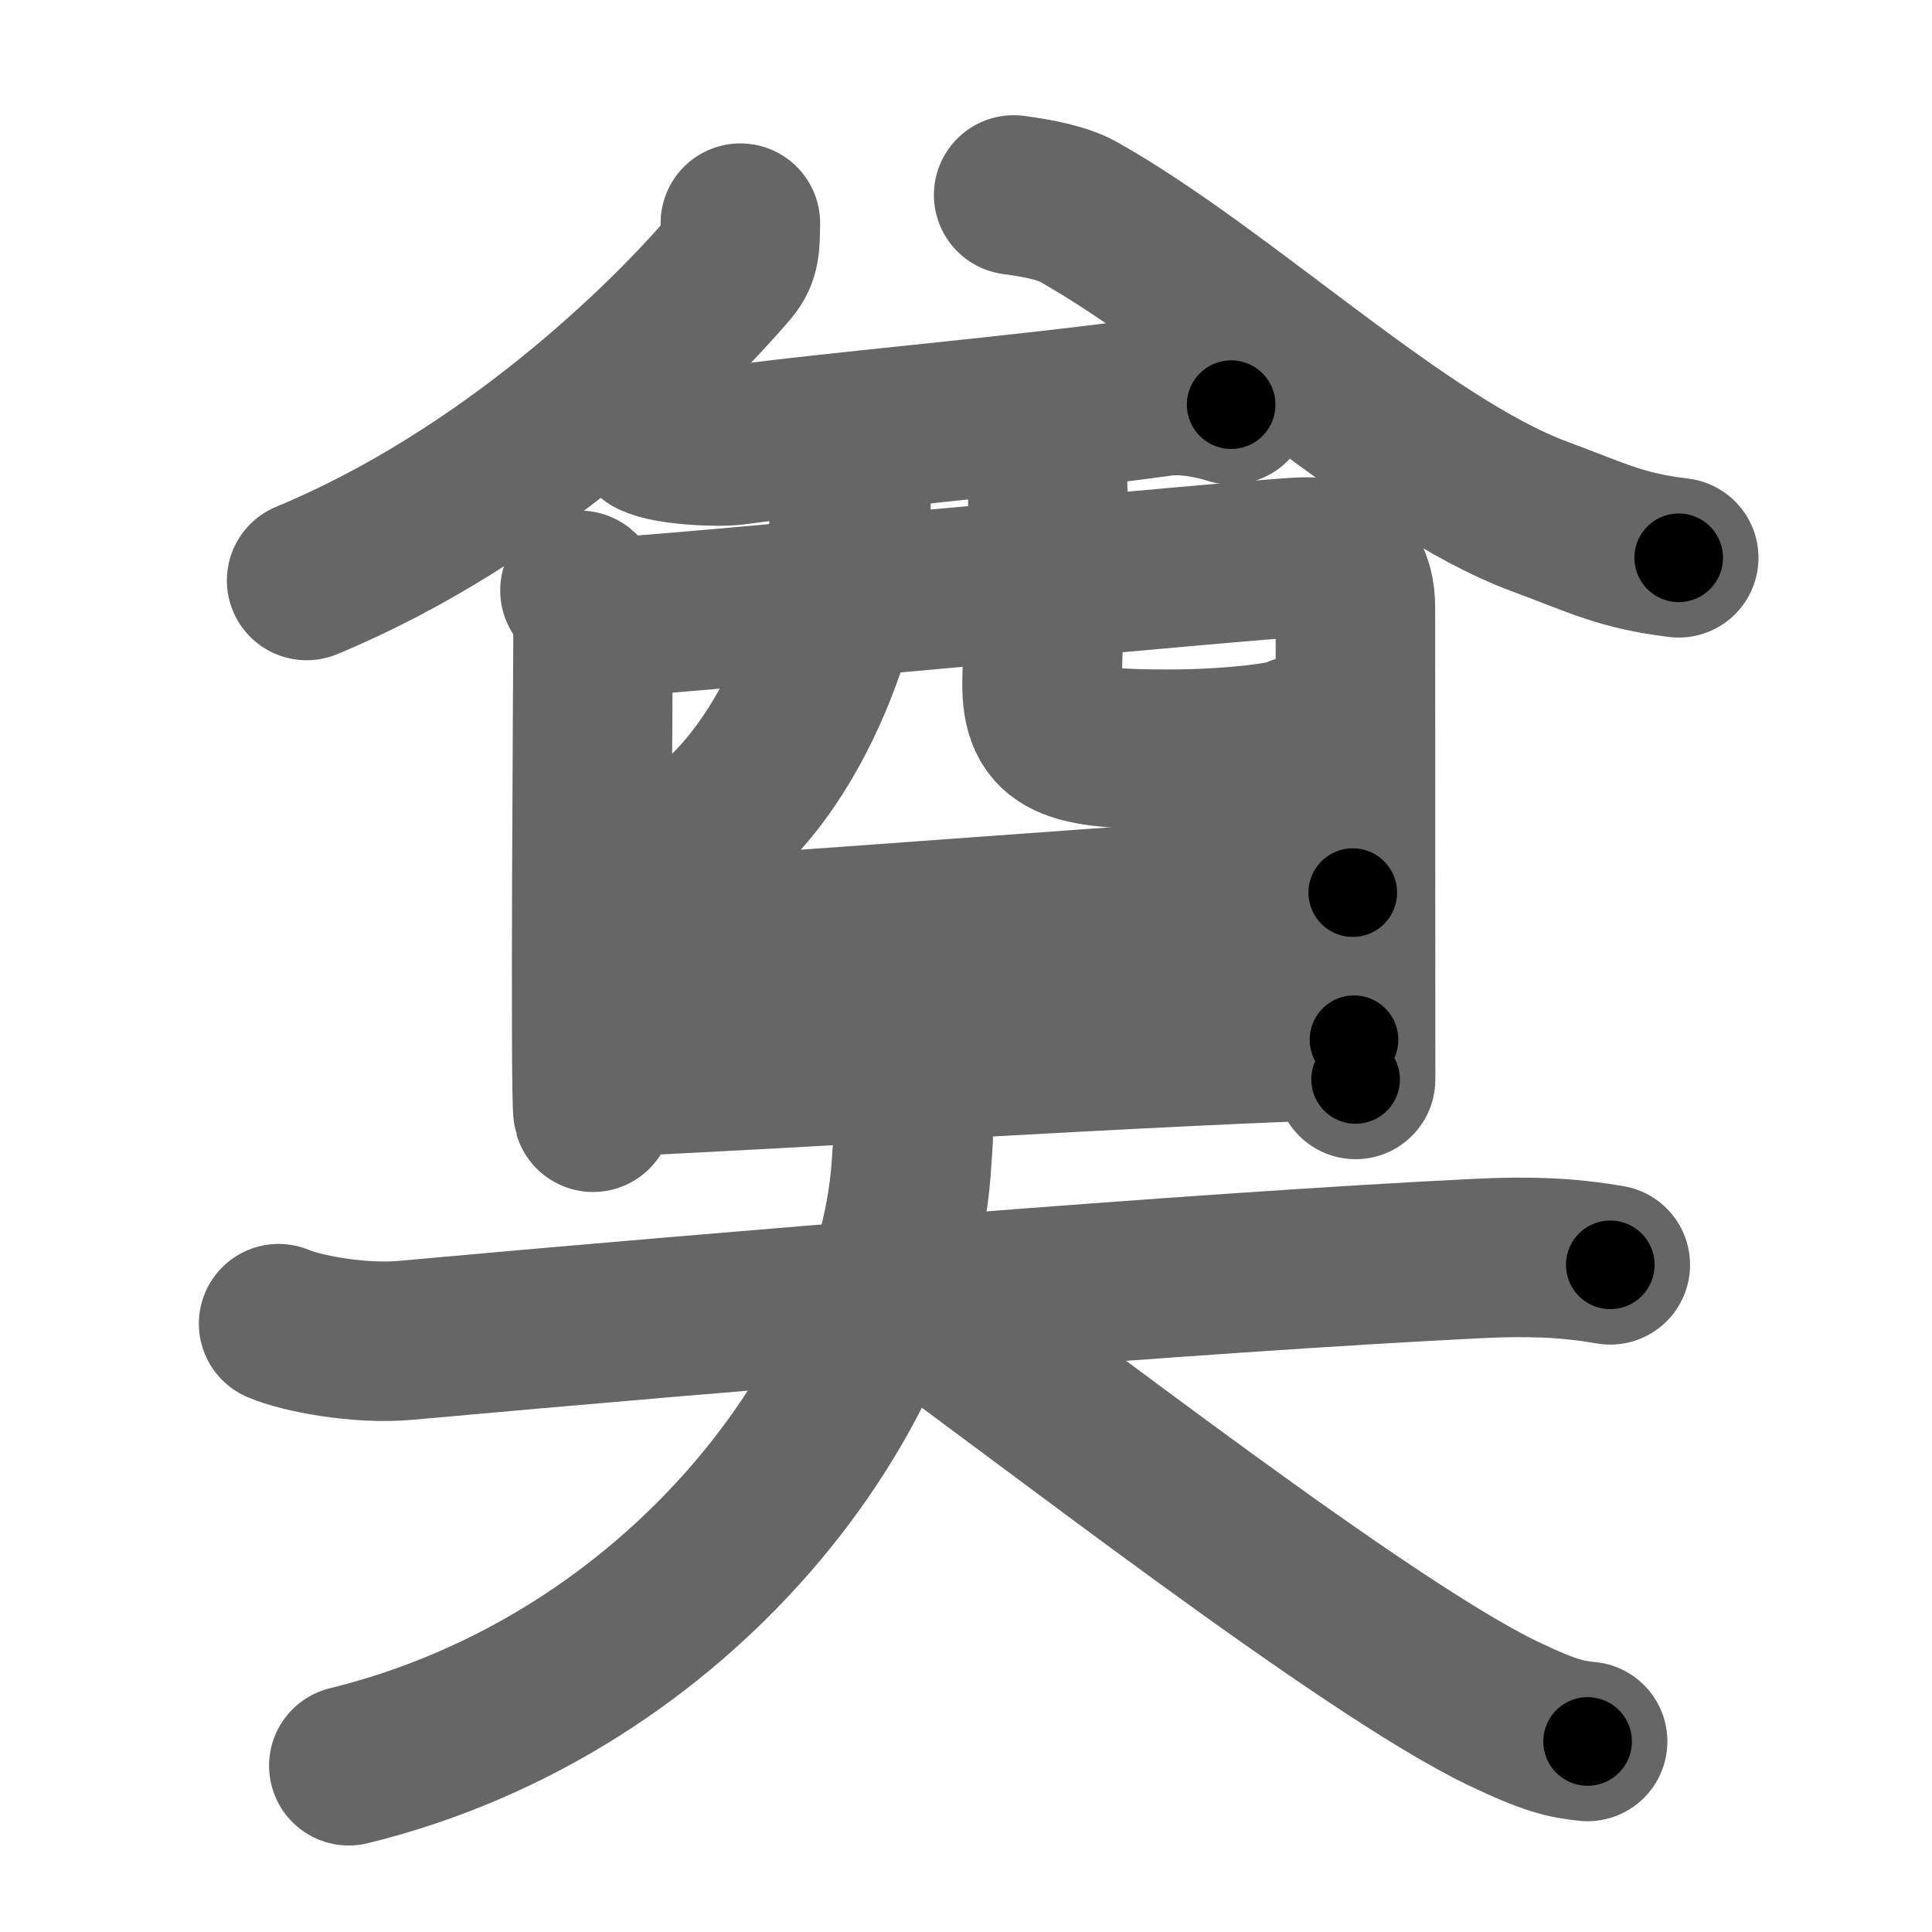 <svg xmlns="http://www.w3.org/2000/svg" width="109" height="109" viewBox="0 0 109 109" id="5960"><g fill="none" stroke="#666" stroke-width="9" stroke-linecap="round" stroke-linejoin="round"><g><g><g><g><path d="M41.77,12.59c-0.02,1.16,0.01,1.78-0.58,2.48C37.69,19.19,28.75,28,17.3,32.75" /></g><g><path d="M57.19,11c1.41,0.19,2.75,0.45,3.65,0.95c8.25,4.65,18.19,14.28,26.02,17.19c3.37,1.25,4.58,1.93,7.85,2.33" /></g></g><g><g><path d="M36.8,24.65c0.91,0.47,3.72,0.59,4.63,0.47c6.08-0.82,15.82-1.62,24.08-2.75c1.5-0.21,3.19,0.22,3.95,0.46" /><path d="M32.72,33.31c0.54,0.44,0.74,2,0.74,2.59c0,0.59-0.18,26.26,0,26.85" /><path d="M33.86,34.86c3.04-0.07,36.88-3.35,39.65-3.43c2.31-0.07,2.96,1.21,2.96,2.87c0,0.93,0.01,26.16,0.01,26.6" /><path d="M47.77,27.39c0.48,0.61,0.1,1.86,0.11,2.65c0.05,3.3-2.64,13.45-9.15,17.58" /><path d="M58.02,24.88c0.58,0.64,1.04,1.4,1.08,2.38c0.11,3.14-0.25,7.36-0.31,11.23c-0.04,3.36,1.63,3.78,7.14,3.78c3.5,0,6.98-0.42,7.38-0.8" /></g><g><path d="M34.08,53.12c4.12,0,37.58-2.76,42.24-2.76" /></g><g><path d="M33.8,60.78c8.38-0.32,32.15-1.85,42.59-2.12" /></g></g></g><g><path d="M15.72,74.68c1.24,0.54,4.54,1.18,7.16,0.94c17.77-1.61,44.6-3.84,60.55-4.62c2.74-0.13,4.95-0.07,7.42,0.36" /><path d="M51.19,62.75c0.5,0.5,0.31,1.59,0.25,2.68C50.75,78.5,38.5,95,19.68,99.62" /><path d="M51.07,73.16c7.79,5.58,25.95,19.78,33.73,23.51c2.65,1.27,3.57,1.46,4.77,1.58" /></g></g></g><g fill="none" stroke="#000" stroke-width="5" stroke-linecap="round" stroke-linejoin="round"><path d="M41.77,12.59c-0.02,1.16,0.01,1.78-0.58,2.48C37.69,19.19,28.75,28,17.3,32.75" stroke-dasharray="32.582" stroke-dashoffset="32.582"><animate attributeName="stroke-dashoffset" values="32.582;32.582;0" dur="0.326s" fill="freeze" begin="0s;5960.click" /></path><path d="M57.19,11c1.41,0.19,2.75,0.45,3.65,0.95c8.25,4.65,18.19,14.28,26.02,17.19c3.37,1.25,4.58,1.93,7.85,2.33" stroke-dasharray="43.266" stroke-dashoffset="43.266"><animate attributeName="stroke-dashoffset" values="43.266" fill="freeze" begin="5960.click" /><animate attributeName="stroke-dashoffset" values="43.266;43.266;0" keyTimes="0;0.43;1" dur="0.759s" fill="freeze" begin="0s;5960.click" /></path><path d="M36.8,24.65c0.91,0.47,3.72,0.59,4.63,0.47c6.08-0.82,15.82-1.62,24.08-2.75c1.5-0.21,3.19,0.22,3.95,0.46" stroke-dasharray="32.934" stroke-dashoffset="32.934"><animate attributeName="stroke-dashoffset" values="32.934" fill="freeze" begin="5960.click" /><animate attributeName="stroke-dashoffset" values="32.934;32.934;0" keyTimes="0;0.698;1" dur="1.088s" fill="freeze" begin="0s;5960.click" /></path><path d="M32.72,33.31c0.54,0.44,0.74,2,0.74,2.59c0,0.59-0.18,26.26,0,26.85" stroke-dasharray="29.603" stroke-dashoffset="29.603"><animate attributeName="stroke-dashoffset" values="29.603" fill="freeze" begin="5960.click" /><animate attributeName="stroke-dashoffset" values="29.603;29.603;0" keyTimes="0;0.786;1" dur="1.384s" fill="freeze" begin="0s;5960.click" /></path><path d="M33.86,34.86c3.04-0.07,36.88-3.35,39.65-3.43c2.31-0.07,2.96,1.21,2.96,2.87c0,0.93,0.01,26.16,0.01,26.6" stroke-dasharray="71.179" stroke-dashoffset="71.179"><animate attributeName="stroke-dashoffset" values="71.179" fill="freeze" begin="5960.click" /><animate attributeName="stroke-dashoffset" values="71.179;71.179;0" keyTimes="0;0.721;1" dur="1.919s" fill="freeze" begin="0s;5960.click" /></path><path d="M47.77,27.39c0.48,0.61,0.1,1.86,0.11,2.65c0.05,3.3-2.64,13.45-9.15,17.58" stroke-dasharray="23.167" stroke-dashoffset="23.167"><animate attributeName="stroke-dashoffset" values="23.167" fill="freeze" begin="5960.click" /><animate attributeName="stroke-dashoffset" values="23.167;23.167;0" keyTimes="0;0.892;1" dur="2.151s" fill="freeze" begin="0s;5960.click" /></path><path d="M58.02,24.88c0.58,0.64,1.04,1.4,1.08,2.38c0.11,3.14-0.25,7.36-0.31,11.23c-0.04,3.36,1.63,3.78,7.14,3.78c3.5,0,6.98-0.42,7.38-0.8" stroke-dasharray="30.813" stroke-dashoffset="30.813"><animate attributeName="stroke-dashoffset" values="30.813" fill="freeze" begin="5960.click" /><animate attributeName="stroke-dashoffset" values="30.813;30.813;0" keyTimes="0;0.875;1" dur="2.459s" fill="freeze" begin="0s;5960.click" /></path><path d="M34.08,53.12c4.12,0,37.58-2.76,42.24-2.76" stroke-dasharray="42.334" stroke-dashoffset="42.334"><animate attributeName="stroke-dashoffset" values="42.334" fill="freeze" begin="5960.click" /><animate attributeName="stroke-dashoffset" values="42.334;42.334;0" keyTimes="0;0.853;1" dur="2.882s" fill="freeze" begin="0s;5960.click" /></path><path d="M33.8,60.78c8.38-0.32,32.15-1.85,42.59-2.12" stroke-dasharray="42.645" stroke-dashoffset="42.645"><animate attributeName="stroke-dashoffset" values="42.645" fill="freeze" begin="5960.click" /><animate attributeName="stroke-dashoffset" values="42.645;42.645;0" keyTimes="0;0.871;1" dur="3.308s" fill="freeze" begin="0s;5960.click" /></path><path d="M15.72,74.68c1.24,0.54,4.54,1.18,7.16,0.94c17.77-1.61,44.6-3.84,60.55-4.62c2.74-0.13,4.95-0.07,7.42,0.36" stroke-dasharray="75.449" stroke-dashoffset="75.449"><animate attributeName="stroke-dashoffset" values="75.449" fill="freeze" begin="5960.click" /><animate attributeName="stroke-dashoffset" values="75.449;75.449;0" keyTimes="0;0.854;1" dur="3.875s" fill="freeze" begin="0s;5960.click" /></path><path d="M51.19,62.75c0.5,0.5,0.31,1.59,0.25,2.68C50.75,78.5,38.5,95,19.68,99.62" stroke-dasharray="52.394" stroke-dashoffset="52.394"><animate attributeName="stroke-dashoffset" values="52.394" fill="freeze" begin="5960.click" /><animate attributeName="stroke-dashoffset" values="52.394;52.394;0" keyTimes="0;0.881;1" dur="4.399s" fill="freeze" begin="0s;5960.click" /></path><path d="M51.07,73.16c7.79,5.58,25.95,19.78,33.73,23.51c2.65,1.27,3.57,1.46,4.77,1.58" stroke-dasharray="46.207" stroke-dashoffset="46.207"><animate attributeName="stroke-dashoffset" values="46.207" fill="freeze" begin="5960.click" /><animate attributeName="stroke-dashoffset" values="46.207;46.207;0" keyTimes="0;0.905;1" dur="4.861s" fill="freeze" begin="0s;5960.click" /></path></g></svg>